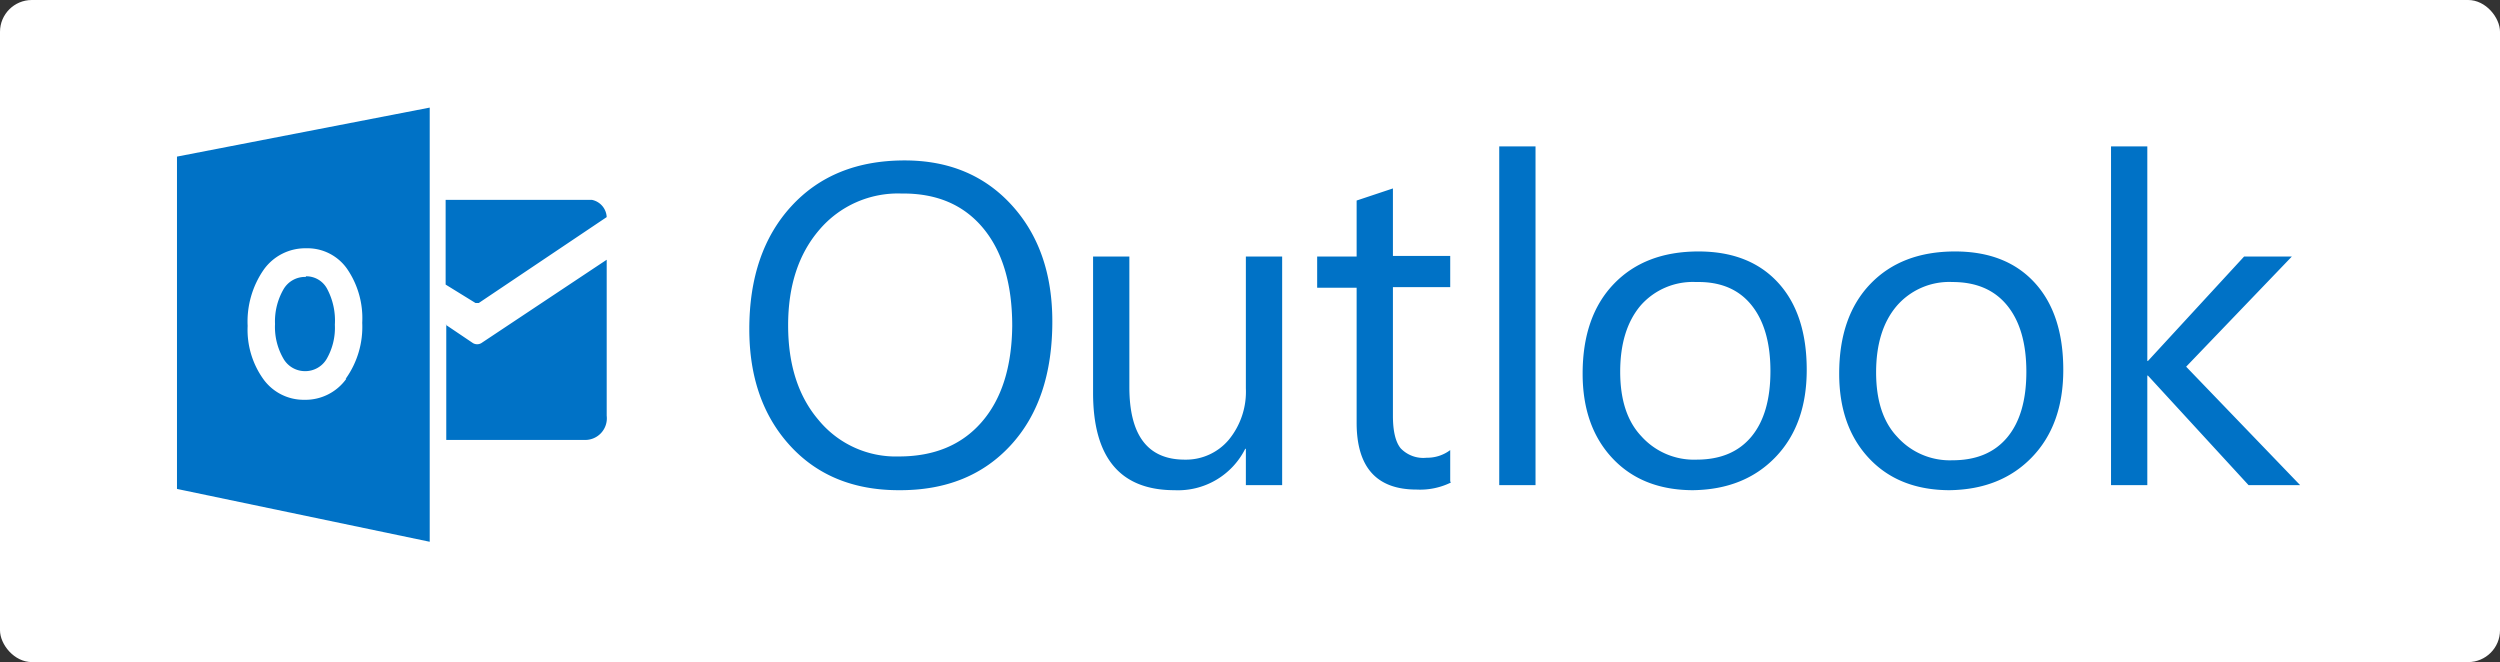 <svg xmlns="http://www.w3.org/2000/svg" viewBox="0 0 392.7 104"><rect x="0" y="0" width="392.7" height="104" fill="#333333" stroke="none"/><title>outlook</title><rect width="392.7" height="104" rx="5" ry="5" style="fill:#fff"/><path d="M-294.4,660.2h-8.1l-15.8-17.2h-0.1v17.2h-5.7V607h5.7v33.7h0.1l15.1-16.4h7.5l-16.6,17.3Zm-55,.8q-8,0-12.7-5t-4.7-13.3q0-9,4.9-14.1t13.3-5.1q8,0,12.5,4.9t4.5,13.7q0,8.6-4.9,13.7t-13,5.2h0Zm0.4-32.7a10.9,10.9,0,0,0-8.8,3.8q-3.2,3.8-3.2,10.4t3.3,10.1a11.1,11.1,0,0,0,8.7,3.7q5.6,0,8.6-3.6t3-10.3q0-6.7-3-10.4T-349,628.3ZM-389.7,661q-8,0-12.7-5t-4.7-13.3q0-9,4.9-14.1t13.3-5.1q8,0,12.5,4.9t4.5,13.7q0,8.6-4.9,13.7t-13,5.2h0Zm0.4-32.7A10.9,10.9,0,0,0-398,632q-3.2,3.8-3.2,10.4t3.3,10.1a11.1,11.1,0,0,0,8.7,3.7q5.6,0,8.6-3.6t3-10.3q0-6.7-3-10.4T-389.2,628.3Zm-25.2,31.9h-5.7V607h5.7v53.1Zm-13.3-.4a11,11,0,0,1-5.4,1.1q-9.4,0-9.4-10.5V629.2h-6.2v-4.9h6.2v-8.8l5.7-1.9v10.6h9v4.9h-9v20.2q0,3.6,1.2,5.1a4.9,4.9,0,0,0,4.1,1.5,6,6,0,0,0,3.7-1.2v4.9h0Zm-26.4.4H-460v-5.7h-0.1a11.8,11.8,0,0,1-11.1,6.5q-12.8,0-12.8-15.3V624.3h5.7v20.5q0,11.4,8.7,11.4a8.8,8.8,0,0,0,6.9-3.1,11.9,11.9,0,0,0,2.7-8.1V624.3h5.7v35.9h0Zm-60.3.8q-10.7,0-17.1-7t-6.4-18.3q0-12.1,6.6-19.3t17.8-7.2q10.4,0,16.8,7t6.4,18.3q0,12.3-6.5,19.4t-17.4,7.1h0Zm0.4-46.6a16.2,16.2,0,0,0-12.9,5.7q-4.9,5.7-4.9,15t4.8,14.9a15.7,15.7,0,0,0,12.6,5.7q8.3,0,13-5.4t4.8-15.1q0-9.9-4.6-15.4T-514.1,614.4Zm-71.6,1v13.3l4.7,2.9h0.5l20.1-13.5a2.9,2.9,0,0,0-2.3-2.7h-22.9Zm0,19.6,4.3,2.9a1.3,1.3,0,0,0,1.3,0l19.7-13.1v24.5a3.4,3.4,0,0,1-3.6,3.8h-21.6V635h0Zm-42.2-26.4v52.2l39.7,8.3V600.9Zm26.6,34.9a7.9,7.9,0,0,1-6.6,3.3,7.8,7.8,0,0,1-6.4-3.2,13.3,13.3,0,0,1-2.5-8.4,14.3,14.3,0,0,1,2.5-8.8,8,8,0,0,1,6.7-3.4,7.6,7.6,0,0,1,6.4,3.2,13.7,13.7,0,0,1,2.4,8.5A14,14,0,0,1-601.4,643.5Zm-6.4-16a3.9,3.9,0,0,0-3.5,2,10.1,10.1,0,0,0-1.3,5.4,9.9,9.9,0,0,0,1.3,5.4,3.9,3.9,0,0,0,3.4,2,3.9,3.9,0,0,0,3.4-1.9,9.8,9.8,0,0,0,1.3-5.4,10.6,10.6,0,0,0-1.2-5.6,3.7,3.7,0,0,0-3.3-2h0Z" transform="translate(655.7 -584)" style="fill:#0072c6"/></svg>
